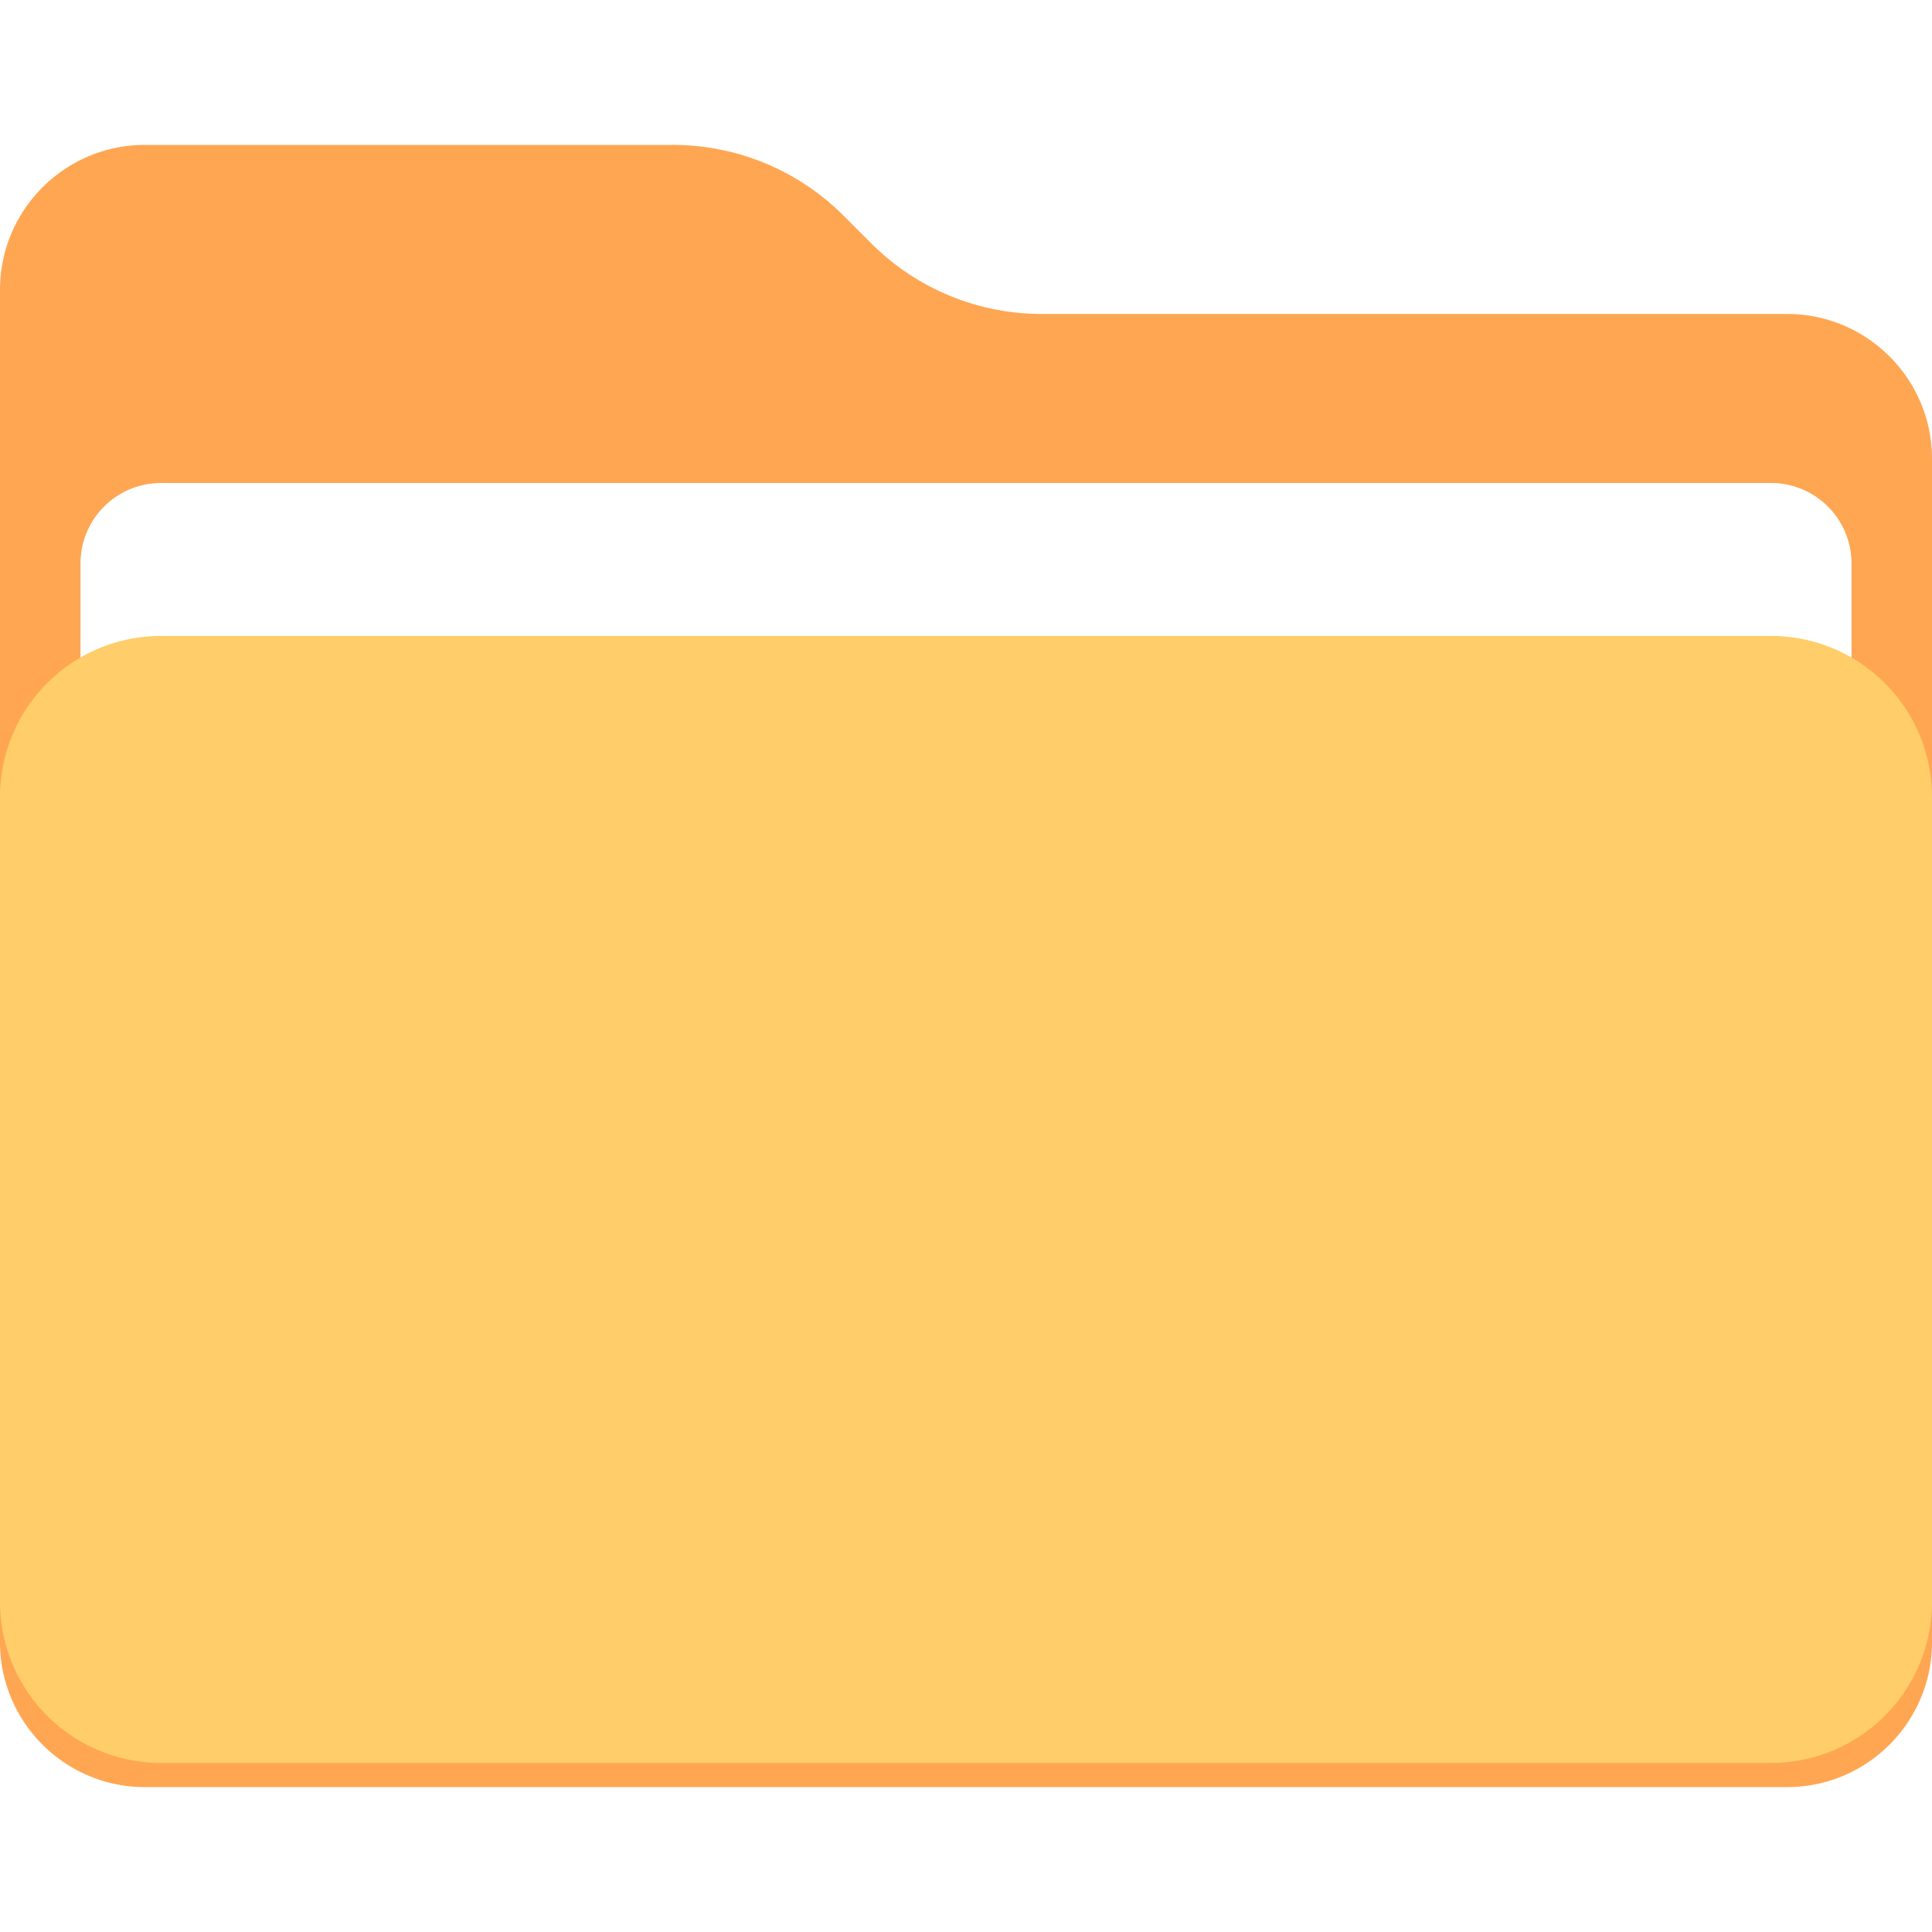 <svg width='80' height='80' fill='none' xmlns='http://www.w3.org/2000/svg'><path d='M36.07 10.07A9.973 9.973 0 0043.13 13H74c3.31 0 6 2.69 6 6V68C80 71.311 77.31 74 74 74H6c-3.31 0-6-2.69-6-5.999V12c0-3.31 2.69-6 6-6h21.86a9.99 9.99 0 017.07 2.93l1.14 1.14z' fill='#FFA653'/><g filter='url(#filter0_ii_2195_10)'><path d='M3.333 23.333A3.333 3.333 0 016.667 20h66.666a3.333 3.333 0 013.334 3.333V50a3.333 3.333 0 01-3.334 3.333H6.667A3.333 3.333 0 013.333 50V23.333z' fill='#fff'/></g><g filter='url(#filter1_ii_2195_10)'><path d='M0 34a6.667 6.667 0 016.667-6.667h66.666A6.667 6.667 0 0180 34v33.333A6.667 6.667 0 0173.333 74H6.667A6.667 6.667 0 010 67.333V34z' fill='#FFCD69'/></g><defs><filter id='filter0_ii_2195_10' x='3.333' y='19' width='73.333' height='35.333' filterUnits='userSpaceOnUse' color-interpolation-filters='sRGB'><feFlood flood-opacity='0' result='BackgroundImageFix'/><feBlend in='SourceGraphic' in2='BackgroundImageFix' result='shape'/><feColorMatrix in='SourceAlpha' values='0 0 0 0 0 0 0 0 0 0 0 0 0 0 0 0 0 0 127 0' result='hardAlpha'/><feOffset dy='-1'/><feGaussianBlur stdDeviation='1'/><feComposite in2='hardAlpha' operator='arithmetic' k2='-1' k3='1'/><feColorMatrix values='0 0 0 0 0.754 0 0 0 0 0.754 0 0 0 0 0.754 0 0 0 1 0'/><feBlend in2='shape' result='effect1_innerShadow_2195_10'/><feColorMatrix in='SourceAlpha' values='0 0 0 0 0 0 0 0 0 0 0 0 0 0 0 0 0 0 127 0' result='hardAlpha'/><feOffset dy='1'/><feGaussianBlur stdDeviation='1'/><feComposite in2='hardAlpha' operator='arithmetic' k2='-1' k3='1'/><feColorMatrix values='0 0 0 0 1 0 0 0 0 1 0 0 0 0 1 0 0 0 0.25 0'/><feBlend in2='effect1_innerShadow_2195_10' result='effect2_innerShadow_2195_10'/></filter><filter id='filter1_ii_2195_10' x='0' y='25.333' width='80' height='49.667' filterUnits='userSpaceOnUse' color-interpolation-filters='sRGB'><feFlood flood-opacity='0' result='BackgroundImageFix'/><feBlend in='SourceGraphic' in2='BackgroundImageFix' result='shape'/><feColorMatrix in='SourceAlpha' values='0 0 0 0 0 0 0 0 0 0 0 0 0 0 0 0 0 0 127 0' result='hardAlpha'/><feOffset dy='-2'/><feGaussianBlur stdDeviation='2'/><feComposite in2='hardAlpha' operator='arithmetic' k2='-1' k3='1'/><feColorMatrix values='0 0 0 0 0.953 0 0 0 0 0.706 0 0 0 0 0.388 0 0 0 1 0'/><feBlend in2='shape' result='effect1_innerShadow_2195_10'/><feColorMatrix in='SourceAlpha' values='0 0 0 0 0 0 0 0 0 0 0 0 0 0 0 0 0 0 127 0' result='hardAlpha'/><feOffset dy='1'/><feGaussianBlur stdDeviation='1'/><feComposite in2='hardAlpha' operator='arithmetic' k2='-1' k3='1'/><feColorMatrix values='0 0 0 0 1 0 0 0 0 1 0 0 0 0 1 0 0 0 0.25 0'/><feBlend in2='effect1_innerShadow_2195_10' result='effect2_innerShadow_2195_10'/></filter></defs></svg>